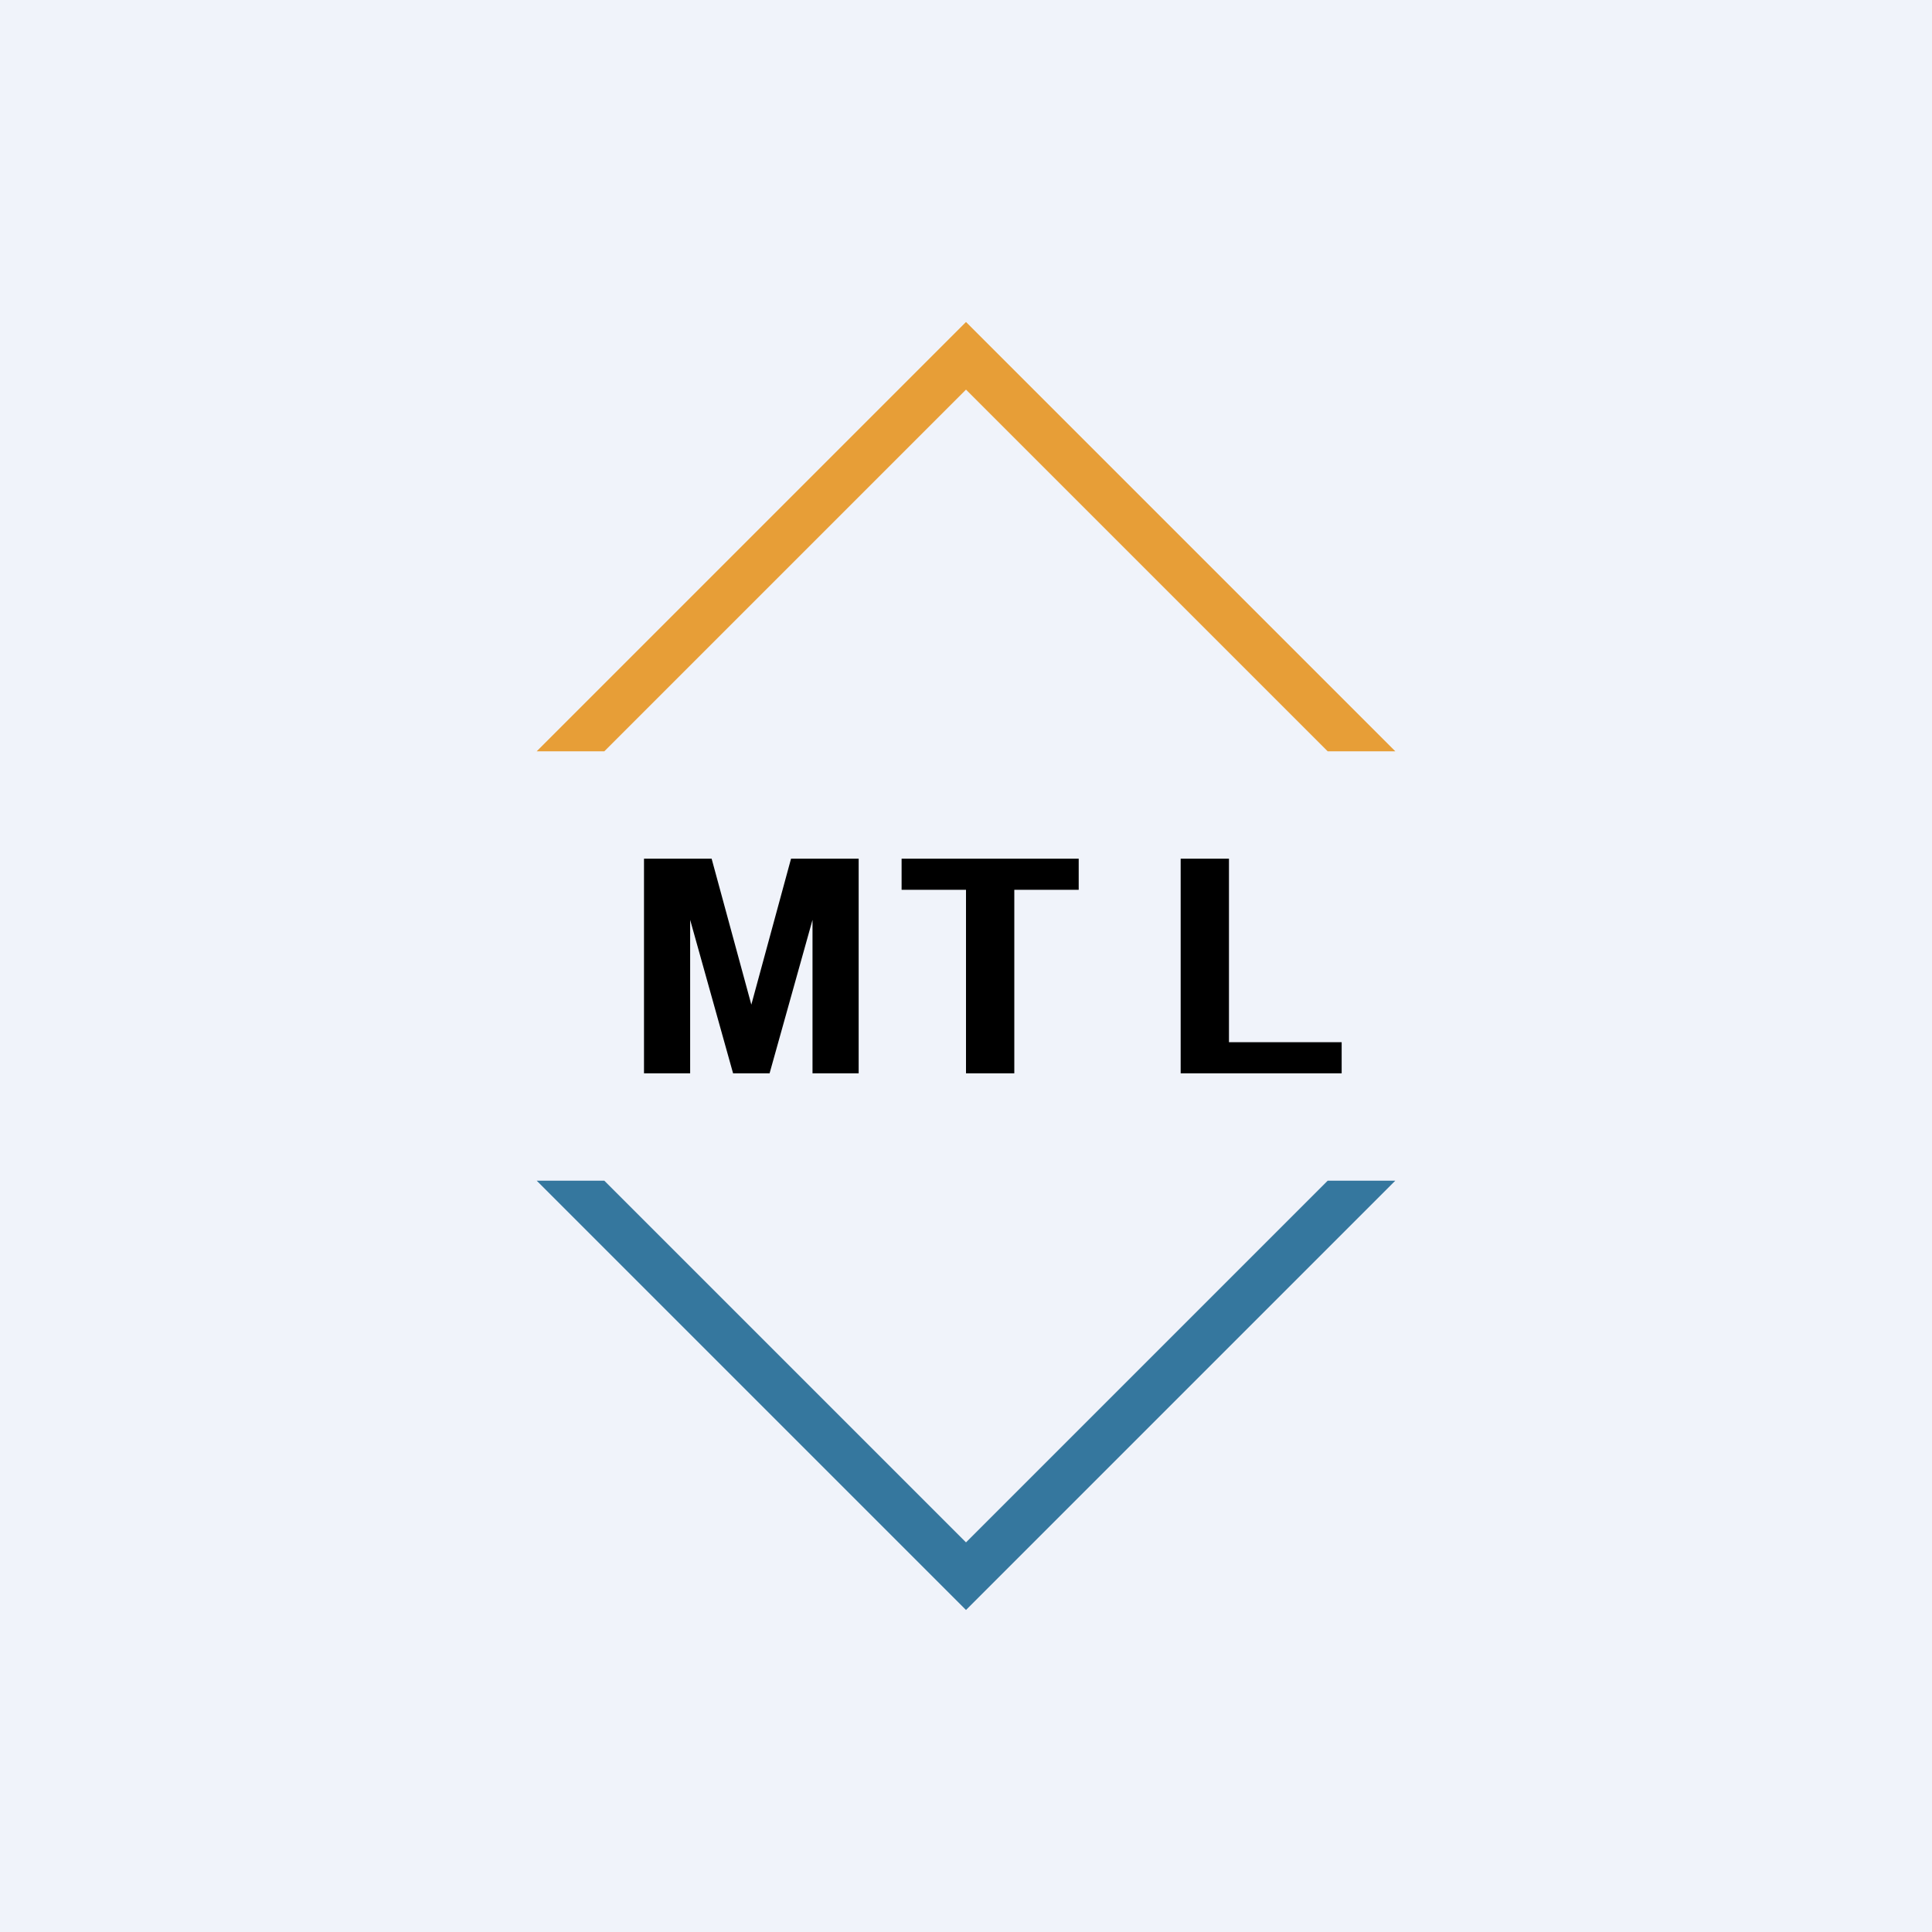 <!-- by TradingView --><svg width="18" height="18" viewBox="0 0 18 18" xmlns="http://www.w3.org/2000/svg"><path fill="#F0F3FA" d="M0 0h18v18H0z"/><path d="M12.37 7 9 3.63 5.63 7H5l4-4 4 4h-.63Z" fill="#E79E37"/><path d="M12.37 11 9 14.37 5.63 11H5l4 4 4-4h-.63Z" fill="#35779E"/><path d="M11 10V8h.45v1.71h1.05V10H11ZM9 10V8.29h-.6V8h1.65v.29h-.6V10H9ZM6 10V8h.63L7 9.36 7.37 8H8v2h-.43V8.57L7.17 10h-.34l-.4-1.43V10H6Z"/></svg>